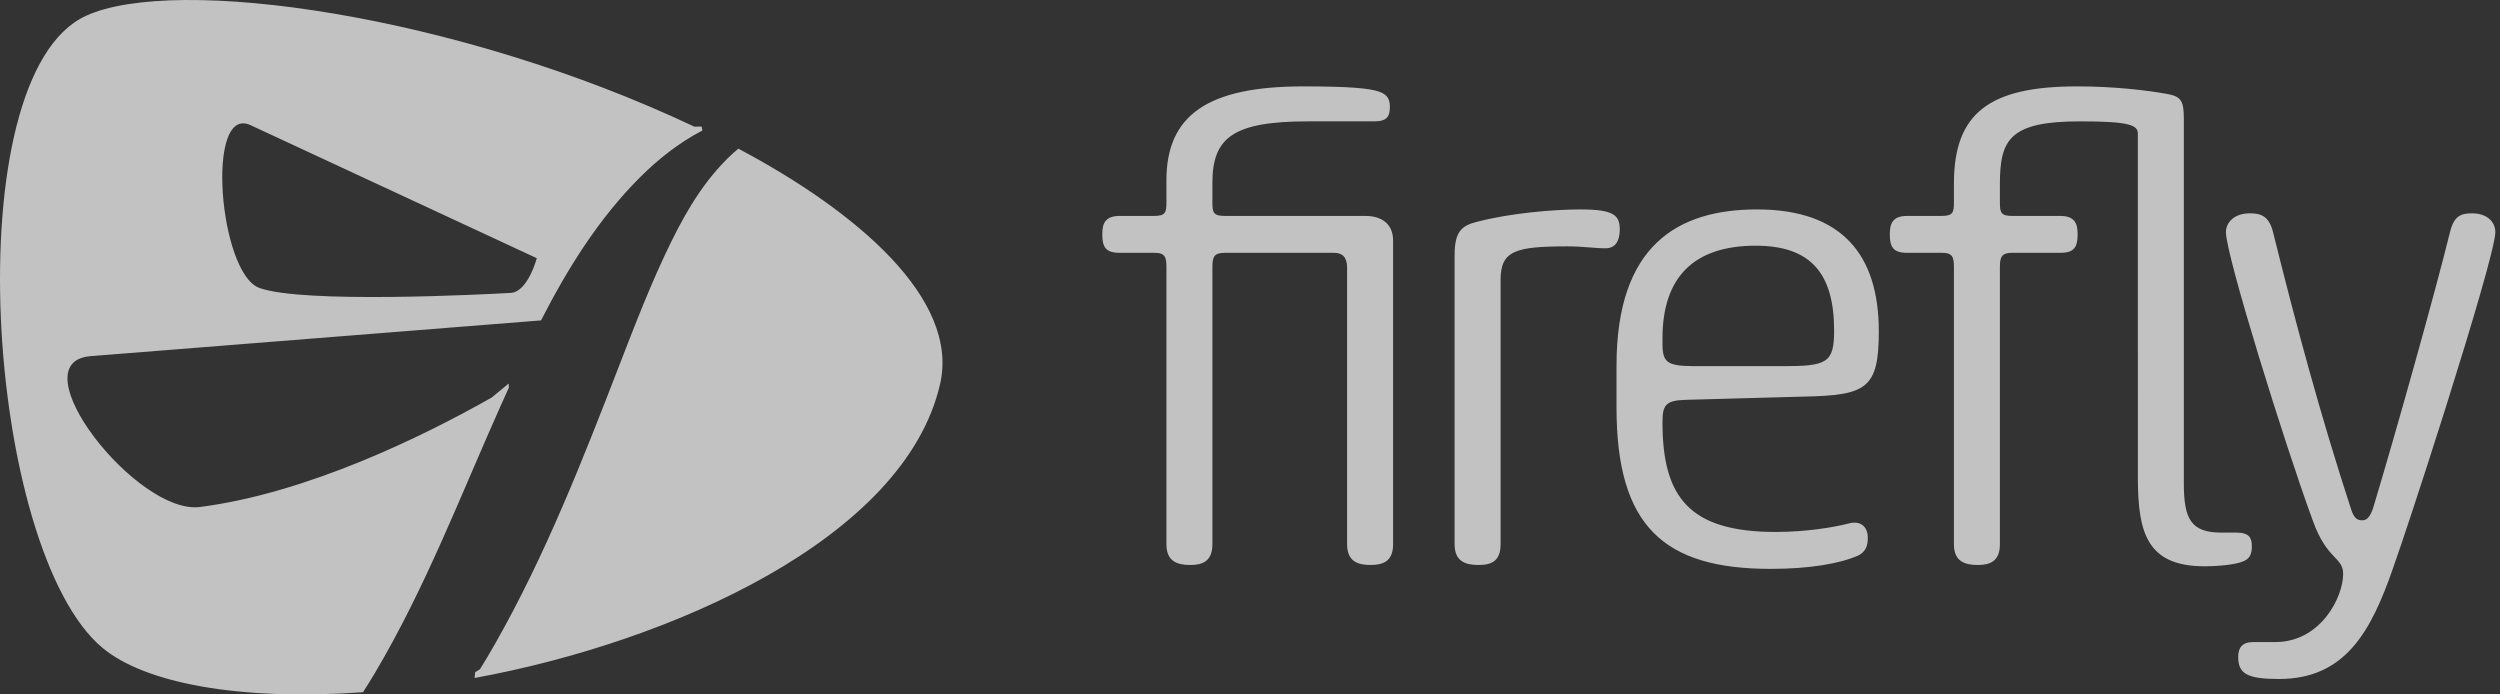 <?xml version="1.0" encoding="UTF-8"?>
<svg width="144px" height="40px" viewBox="0 0 144 40" version="1.1" xmlns="http://www.w3.org/2000/svg" xmlns:xlink="http://www.w3.org/1999/xlink">
    <rect x="0" y="0" width="144" height="40" fill="#333333" stroke="none"/>
    <title>Combined Shape</title>
    <g id="Page-1" stroke="none" stroke-width="1" fill="none" fill-rule="evenodd" opacity="0.7">
        <g id="homepage---full-width" transform="translate(-628, -1353)" fill="#FFFFFF">
            <path d="M667.994,1360.295 L668.418,1360.293 L668.457,1360.516 C668.458,1360.516 668.458,1360.516 668.459,1360.517 L668.457,1360.518 L668.456,1360.518 C667.11,1361.218 665.906,1362.174 664.879,1363.199 C662.493,1365.578 660.703,1368.449 659.163,1371.455 C657.002,1371.626 652.529,1371.981 647.873,1372.351 L646.373,1372.47 C640.535,1372.934 634.765,1373.392 633.22,1373.514 C628.983,1373.851 635.877,1382.668 639.513,1382.203 C645.68,1381.414 652.376,1378.137 656.326,1375.895 L657.299,1375.091 L657.313,1375.324 L657.31,1375.327 C657.149,1375.682 656.988,1376.038 656.83,1376.392 C654.576,1381.424 652.522,1386.836 649.587,1391.778 C649.366,1392.148 649.139,1392.512 648.908,1392.873 C641.682,1393.382 636.324,1392.325 633.915,1390.326 C627.158,1384.721 625.355,1357.406 632.945,1353.914 C638.098,1351.543 654.31,1353.826 667.994,1360.295 Z M770.388,1365.287 C771.284,1365.287 771.731,1365.809 771.731,1366.369 C771.731,1367.142 770.373,1371.705 768.938,1376.266 L768.684,1377.07 C767.498,1380.815 766.31,1384.408 765.837,1385.73 C764.569,1389.386 763.076,1392.109 759.272,1392.109 C757.444,1392.109 756.921,1391.811 756.921,1390.841 C756.921,1390.319 757.145,1389.983 757.779,1389.983 L759.048,1389.983 C761.696,1389.983 762.965,1387.371 762.965,1386.066 C762.965,1385.058 762.032,1385.282 761.211,1382.969 C759.607,1378.605 756.213,1367.712 756.213,1366.369 C756.213,1365.809 756.697,1365.287 757.593,1365.287 C758.264,1365.287 758.712,1365.474 758.936,1366.406 C760.242,1371.666 761.659,1376.926 763.412,1382.298 C763.599,1382.932 763.86,1382.969 764.047,1382.969 C764.233,1382.969 764.457,1382.932 764.681,1382.298 C765.912,1378.232 768.299,1369.727 769.12,1366.369 C769.344,1365.437 769.754,1365.287 770.388,1365.287 Z M670.528,1361.562 C677.297,1365.152 683.283,1370.196 682.148,1375.128 C680.092,1384.06 666.537,1390.004 655.337,1392.052 C655.339,1392.049 655.34,1392.047 655.342,1392.044 L655.336,1392.046 L655.371,1391.716 L655.644,1391.553 C655.935,1391.08 656.22,1390.604 656.493,1390.125 C659.427,1384.967 661.563,1379.486 663.607,1374.211 C664.572,1371.72 665.514,1369.26 666.666,1366.919 C667.62,1364.983 668.787,1363.027 670.528,1361.562 Z M729.205,1365.063 C734.093,1365.063 736.219,1367.675 736.219,1372.077 C736.219,1375.397 735.51,1375.77 731.891,1375.844 L725.065,1376.031 C723.908,1376.068 723.759,1376.367 723.759,1377.337 C723.759,1381.664 725.326,1383.641 730.288,1383.641 C732.003,1383.641 733.608,1383.38 734.466,1383.156 C735.137,1382.969 735.585,1383.305 735.585,1383.977 C735.585,1384.424 735.473,1384.76 735.063,1384.984 C733.981,1385.469 732.227,1385.767 729.989,1385.767 C723.834,1385.767 721.111,1383.305 721.111,1376.479 L721.111,1374.054 C721.111,1367.115 724.655,1365.063 729.205,1365.063 Z M747.633,1357.976 C749.797,1357.976 751.662,1358.199 752.893,1358.423 C753.639,1358.572 753.789,1358.834 753.789,1359.841 L753.789,1380.843 C753.789,1382.895 754.199,1383.678 755.952,1383.678 L756.81,1383.678 C757.556,1383.678 757.706,1383.977 757.706,1384.462 C757.706,1384.909 757.594,1385.208 757.146,1385.357 C756.773,1385.506 755.878,1385.618 754.982,1385.618 C751.628,1385.618 751.16,1383.623 751.141,1380.608 L751.14,1360.699 C751.14,1360.214 750.692,1359.99 747.82,1359.99 C743.754,1359.99 743.194,1361.034 743.194,1363.609 L743.194,1364.69 C743.194,1365.25 743.269,1365.437 743.903,1365.437 L746.664,1365.437 C747.484,1365.437 747.671,1365.847 747.671,1366.481 C747.671,1367.227 747.484,1367.563 746.664,1367.563 L743.903,1367.563 C743.343,1367.563 743.194,1367.749 743.194,1368.346 L743.194,1384.35 C743.194,1385.32 742.635,1385.543 741.926,1385.543 C741.143,1385.543 740.546,1385.32 740.546,1384.35 L740.546,1368.383 C740.546,1367.824 740.471,1367.563 739.874,1367.563 L737.86,1367.563 C737.039,1367.563 736.853,1367.227 736.853,1366.481 C736.853,1365.847 737.039,1365.437 737.86,1365.437 L739.837,1365.437 C740.471,1365.437 740.546,1365.25 740.546,1364.69 L740.546,1363.571 C740.546,1359.505 742.597,1357.976 747.633,1357.976 Z M703.057,1357.976 C705.78,1357.976 706.862,1358.087 707.421,1358.274 C707.981,1358.46 708.056,1358.796 708.056,1359.169 C708.056,1359.691 707.906,1359.99 707.161,1359.99 L703.355,1359.99 C699.028,1359.99 697.834,1360.923 697.834,1363.534 L697.834,1364.69 C697.834,1365.25 697.909,1365.437 698.543,1365.437 L706.638,1365.437 C707.571,1365.437 708.242,1365.884 708.242,1366.854 L708.242,1384.35 C708.242,1385.32 707.683,1385.543 706.936,1385.543 C706.19,1385.543 705.593,1385.32 705.593,1384.35 L705.593,1368.421 C705.593,1367.824 705.332,1367.563 704.847,1367.563 L698.543,1367.563 C697.983,1367.563 697.834,1367.749 697.834,1368.346 L697.834,1384.35 C697.834,1385.32 697.275,1385.543 696.566,1385.543 C695.783,1385.543 695.186,1385.32 695.186,1384.35 L695.186,1368.383 C695.186,1367.824 695.111,1367.563 694.514,1367.563 L692.5,1367.563 C691.679,1367.563 691.492,1367.227 691.492,1366.481 C691.492,1365.847 691.679,1365.437 692.5,1365.437 L694.477,1365.437 C695.111,1365.437 695.186,1365.25 695.186,1364.69 L695.186,1363.385 C695.186,1359.654 697.536,1357.976 703.057,1357.976 Z M719.022,1365.063 C720.962,1365.063 721.298,1365.399 721.298,1366.22 C721.298,1366.891 721.037,1367.302 720.477,1367.302 C719.843,1367.302 719.209,1367.19 718.276,1367.19 C715.255,1367.19 714.434,1367.451 714.434,1369.13 L714.434,1384.35 C714.434,1385.32 713.911,1385.543 713.165,1385.543 C712.382,1385.543 711.785,1385.32 711.785,1384.35 L711.785,1367.712 C711.785,1366.369 712.158,1365.996 713.091,1365.772 C714.956,1365.287 717.418,1365.063 719.022,1365.063 Z M729.131,1367.152 C725.55,1367.152 723.759,1368.98 723.759,1372.487 L723.759,1372.823 C723.759,1373.897 724.069,1374.078 725.546,1374.09 L730.698,1374.091 C733.235,1374.091 733.645,1373.905 733.645,1372.039 C733.645,1368.794 732.339,1367.152 729.131,1367.152 Z M642.938,1369.585 C645.436,1370.495 655.839,1369.961 657.419,1369.871 C658.407,1369.815 658.918,1367.871 658.918,1367.871 C658.918,1367.871 655.239,1366.161 651.346,1364.352 L650.658,1364.032 C646.868,1362.271 643.069,1360.506 642.433,1360.21 C639.813,1358.993 640.621,1368.741 642.938,1369.585 Z" id="Combined-Shape"></path>
        </g>
    </g>
</svg>